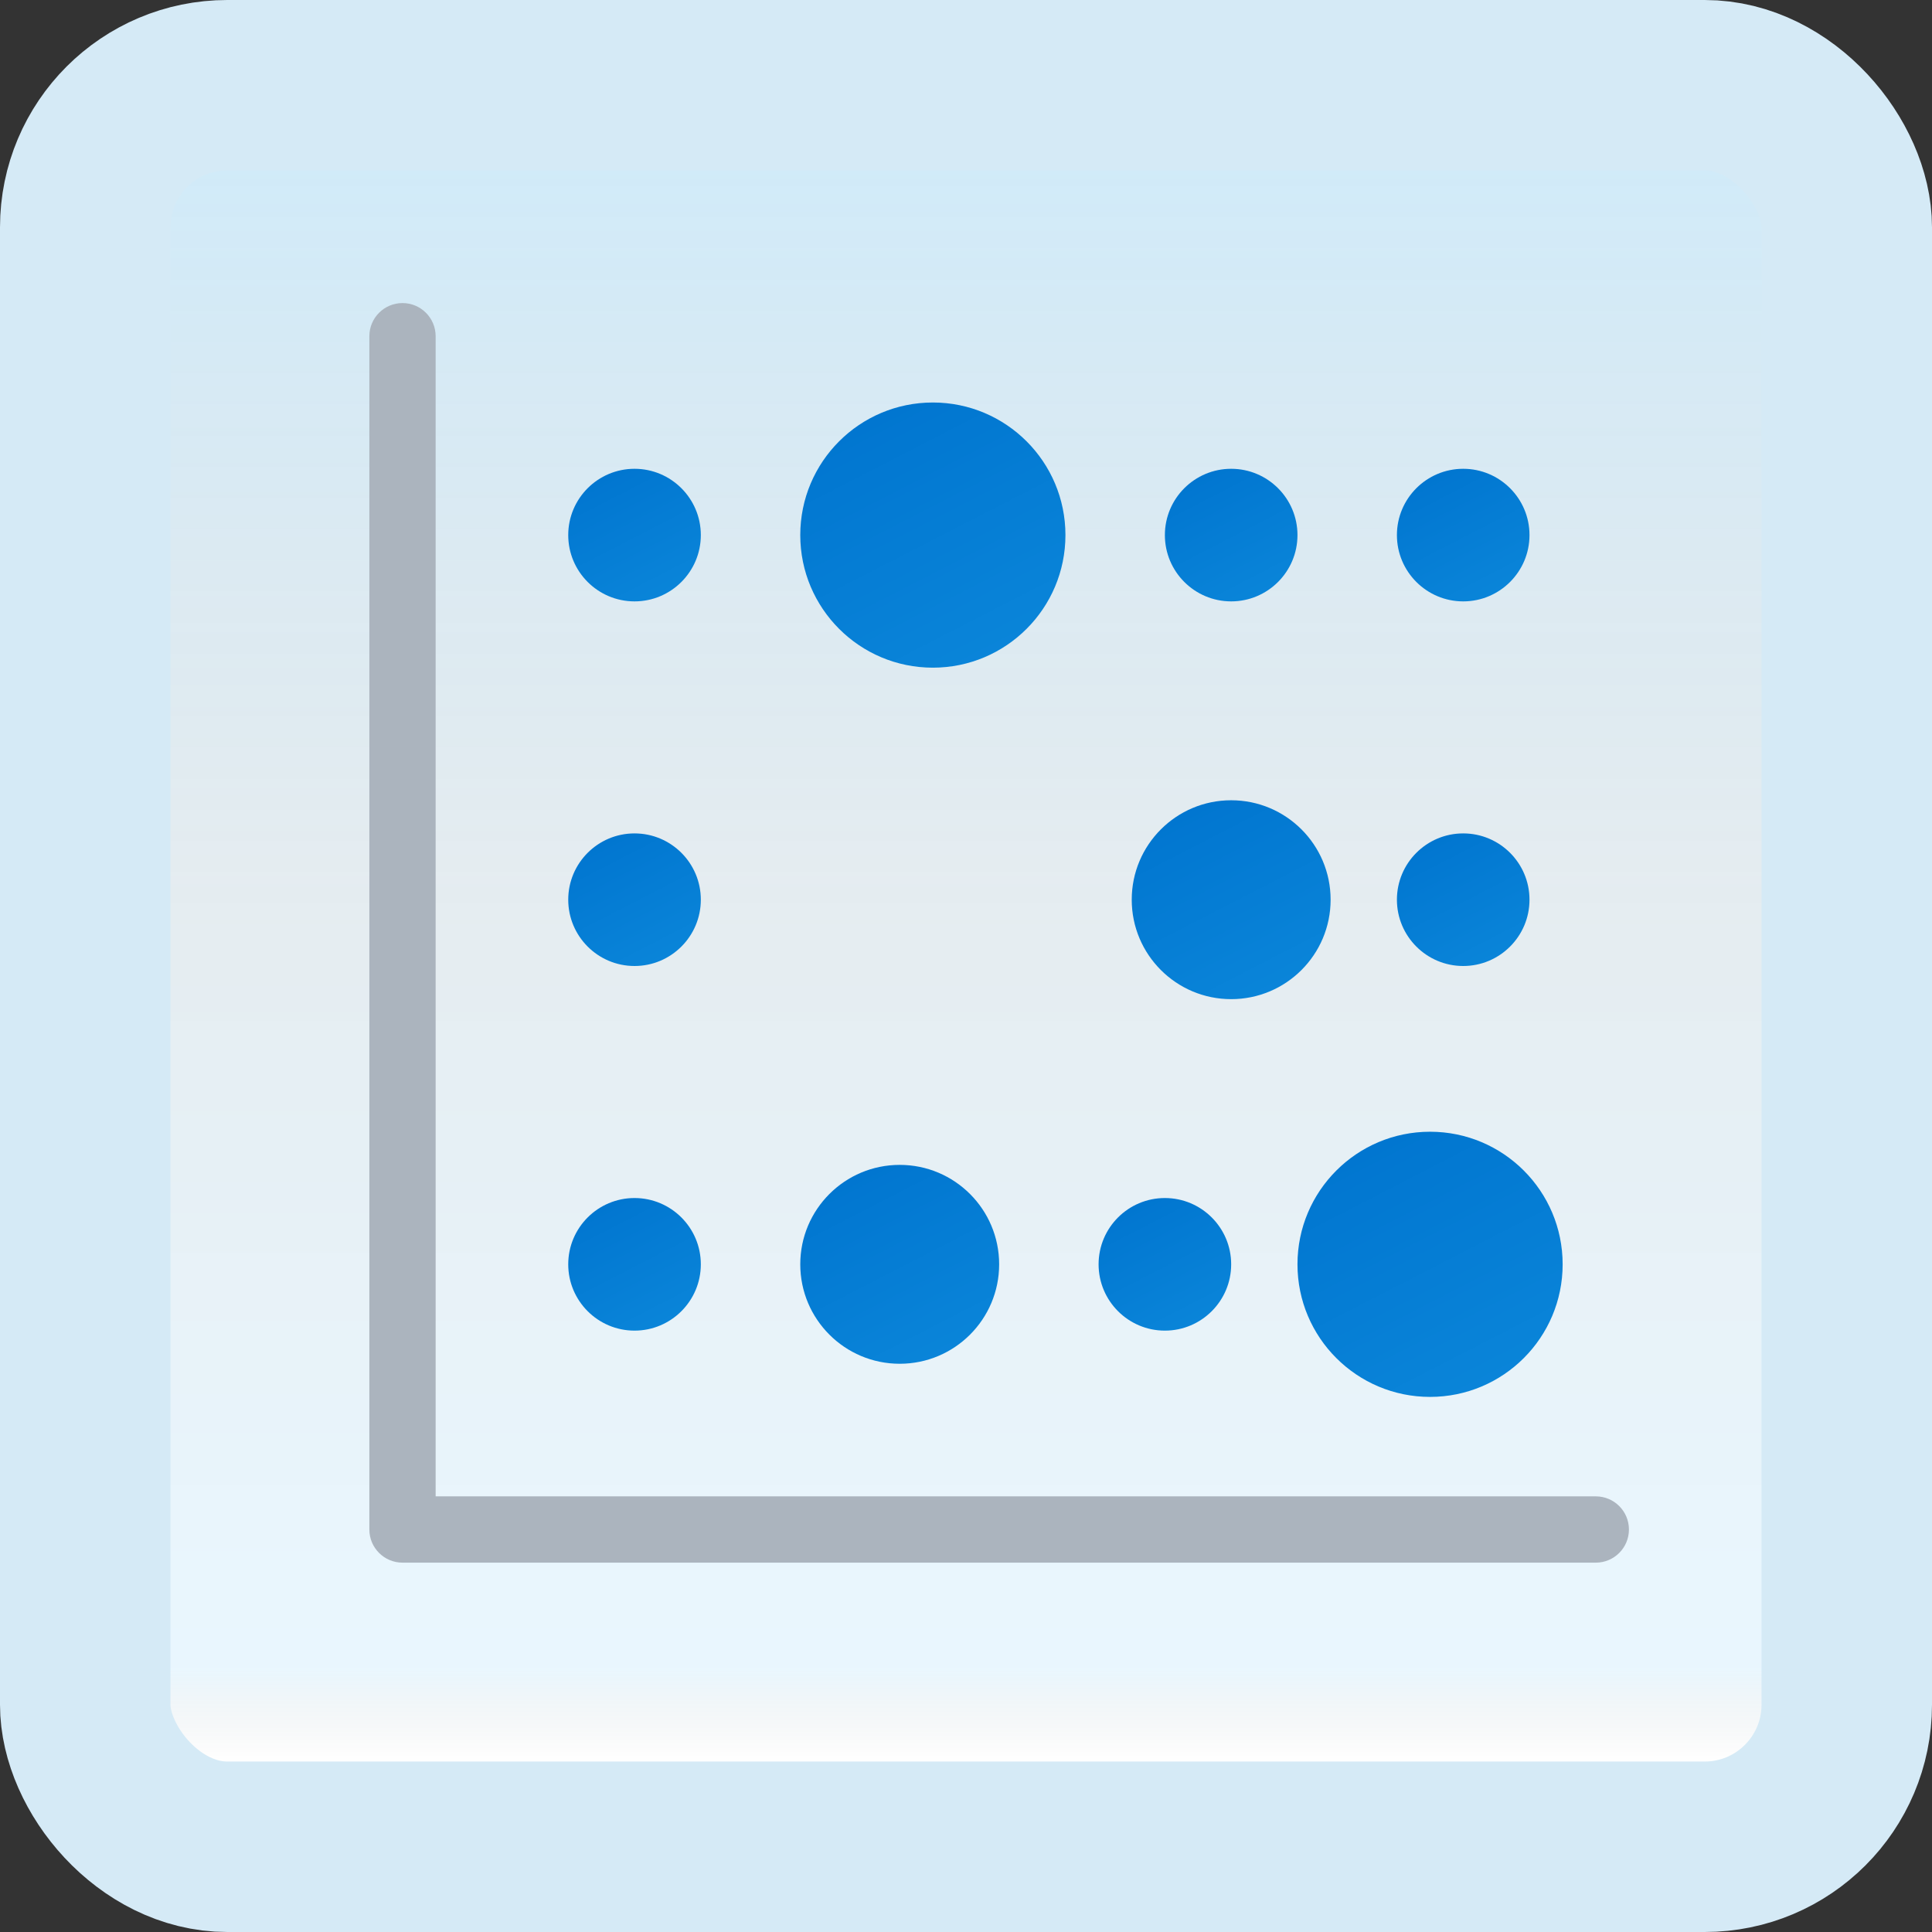 <svg width="170" height="170" viewBox="0 0 170 170" fill="none" xmlns="http://www.w3.org/2000/svg">
<rect x="0" y="0" width="170" height="170" fill="#333333" stroke="none"/>
<g id="heat-map">
<rect x="7.5" y="7.5" width="155" height="155" rx="12.5" fill="white"/>
<rect x="7.5" y="7.5" width="155" height="155" rx="12.5" fill="url(#paint0_linear_1_729)" fill-opacity="0.2"/>
<path id="Vector" d="M61.667 47.083C61.667 50.303 59.053 52.917 55.833 52.917C52.613 52.917 50 50.303 50 47.083C50 43.863 52.613 41.25 55.833 41.25C59.053 41.25 61.667 43.863 61.667 47.083Z" fill="url(#paint1_linear_1_729)"/>
<path id="Vector_2" d="M93.75 47.084C93.75 53.527 88.526 58.75 82.083 58.75C75.64 58.75 70.417 53.527 70.417 47.084C70.417 40.641 75.64 35.417 82.083 35.417C88.526 35.417 93.75 40.641 93.75 47.084Z" fill="url(#paint2_linear_1_729)"/>
<path id="Vector_3" d="M137.5 111.25C137.5 117.693 132.276 122.916 125.833 122.916C119.39 122.916 114.167 117.693 114.167 111.25C114.167 104.807 119.39 99.583 125.833 99.583C132.276 99.583 137.5 104.807 137.5 111.25Z" fill="url(#paint3_linear_1_729)"/>
<path id="Vector_4" d="M117.083 79.167C117.083 84 113.166 87.917 108.333 87.917C103.5 87.917 99.583 84 99.583 79.167C99.583 74.334 103.5 70.417 108.333 70.417C113.166 70.417 117.083 74.334 117.083 79.167Z" fill="url(#paint4_linear_1_729)"/>
<path id="Vector_5" d="M87.917 111.25C87.917 116.083 84 120 79.167 120C74.334 120 70.417 116.083 70.417 111.25C70.417 106.417 74.334 102.5 79.167 102.5C84 102.5 87.917 106.417 87.917 111.25Z" fill="url(#paint5_linear_1_729)"/>
<path id="Vector_6" d="M61.667 79.166C61.667 82.386 59.053 85 55.833 85C52.613 85 50 82.386 50 79.166C50 75.946 52.613 73.333 55.833 73.333C59.053 73.333 61.667 75.946 61.667 79.166Z" fill="url(#paint6_linear_1_729)"/>
<path id="Vector_7" d="M61.667 111.25C61.667 114.47 59.053 117.084 55.833 117.084C52.613 117.084 50 114.47 50 111.25C50 108.03 52.613 105.417 55.833 105.417C59.053 105.417 61.667 108.03 61.667 111.25Z" fill="url(#paint7_linear_1_729)"/>
<path id="Vector_8" d="M108.333 111.25C108.333 114.47 105.72 117.084 102.5 117.084C99.28 117.084 96.667 114.47 96.667 111.25C96.667 108.03 99.28 105.417 102.5 105.417C105.72 105.417 108.333 108.03 108.333 111.25Z" fill="url(#paint8_linear_1_729)"/>
<path id="Vector_9" d="M134.583 79.166C134.583 82.386 131.97 85 128.75 85C125.53 85 122.917 82.386 122.917 79.166C122.917 75.946 125.53 73.333 128.75 73.333C131.97 73.333 134.583 75.946 134.583 79.166Z" fill="url(#paint9_linear_1_729)"/>
<path id="Vector_10" d="M134.583 47.083C134.583 50.303 131.97 52.917 128.75 52.917C125.53 52.917 122.917 50.303 122.917 47.083C122.917 43.863 125.53 41.25 128.75 41.25C131.97 41.25 134.583 43.863 134.583 47.083Z" fill="url(#paint10_linear_1_729)"/>
<path id="Vector_11" d="M114.167 47.083C114.167 50.303 111.553 52.917 108.333 52.917C105.113 52.917 102.5 50.303 102.5 47.083C102.5 43.863 105.113 41.25 108.333 41.25C111.553 41.25 114.167 43.863 114.167 47.083Z" fill="url(#paint11_linear_1_729)"/>
<path id="Vector_12" d="M140.417 137.5H35.417C33.807 137.5 32.5 136.194 32.5 134.584V29.584C32.5 27.974 33.807 26.667 35.417 26.667C37.027 26.667 38.333 27.974 38.333 29.584V131.667H140.417C142.027 131.667 143.333 132.974 143.333 134.584C143.333 136.194 142.027 137.5 140.417 137.5Z" fill="#ABB4BE"/>
<rect x="7.5" y="7.5" width="155" height="155" rx="12.5" stroke="#D5EAF6" stroke-width="15"/>
</g>
<defs>
<linearGradient id="paint0_linear_1_729" x1="85" y1="15" x2="85" y2="155" gradientUnits="userSpaceOnUse">
<stop stop-color="#199AE0"/>
<stop offset="0.472" stop-color="#0D5176" stop-opacity="0.528"/>
<stop offset="0.941" stop-color="#12A6F7" stop-opacity="0.465"/>
<stop offset="1" stop-opacity="0"/>
</linearGradient>
<linearGradient id="paint1_linear_1_729" x1="53.208" y1="41.976" x2="58.627" y2="52.523" gradientUnits="userSpaceOnUse">
<stop stop-color="#0176D0"/>
<stop offset="1" stop-color="#0A85D9"/>
</linearGradient>
<linearGradient id="paint2_linear_1_729" x1="76.836" y1="36.872" x2="87.675" y2="57.96" gradientUnits="userSpaceOnUse">
<stop stop-color="#0176D0"/>
<stop offset="1" stop-color="#0A85D9"/>
</linearGradient>
<linearGradient id="paint3_linear_1_729" x1="120.583" y1="101.038" x2="131.425" y2="122.126" gradientUnits="userSpaceOnUse">
<stop stop-color="#0176D0"/>
<stop offset="1" stop-color="#0A85D9"/>
</linearGradient>
<linearGradient id="paint4_linear_1_729" x1="104.396" y1="71.508" x2="112.528" y2="87.325" gradientUnits="userSpaceOnUse">
<stop stop-color="#0176D0"/>
<stop offset="1" stop-color="#0A85D9"/>
</linearGradient>
<linearGradient id="paint5_linear_1_729" x1="75.229" y1="103.591" x2="83.361" y2="119.408" gradientUnits="userSpaceOnUse">
<stop stop-color="#0176D0"/>
<stop offset="1" stop-color="#0A85D9"/>
</linearGradient>
<linearGradient id="paint6_linear_1_729" x1="53.208" y1="74.059" x2="58.627" y2="84.606" gradientUnits="userSpaceOnUse">
<stop stop-color="#0176D0"/>
<stop offset="1" stop-color="#0A85D9"/>
</linearGradient>
<linearGradient id="paint7_linear_1_729" x1="53.208" y1="106.143" x2="58.627" y2="116.69" gradientUnits="userSpaceOnUse">
<stop stop-color="#0176D0"/>
<stop offset="1" stop-color="#0A85D9"/>
</linearGradient>
<linearGradient id="paint8_linear_1_729" x1="99.875" y1="106.143" x2="105.294" y2="116.69" gradientUnits="userSpaceOnUse">
<stop stop-color="#0176D0"/>
<stop offset="1" stop-color="#0A85D9"/>
</linearGradient>
<linearGradient id="paint9_linear_1_729" x1="126.125" y1="74.059" x2="131.544" y2="84.606" gradientUnits="userSpaceOnUse">
<stop stop-color="#0176D0"/>
<stop offset="1" stop-color="#0A85D9"/>
</linearGradient>
<linearGradient id="paint10_linear_1_729" x1="126.125" y1="41.976" x2="131.544" y2="52.523" gradientUnits="userSpaceOnUse">
<stop stop-color="#0176D0"/>
<stop offset="1" stop-color="#0A85D9"/>
</linearGradient>
<linearGradient id="paint11_linear_1_729" x1="105.708" y1="41.976" x2="111.127" y2="52.523" gradientUnits="userSpaceOnUse">
<stop stop-color="#0176D0"/>
<stop offset="1" stop-color="#0A85D9"/>
</linearGradient>
</defs>
</svg>
